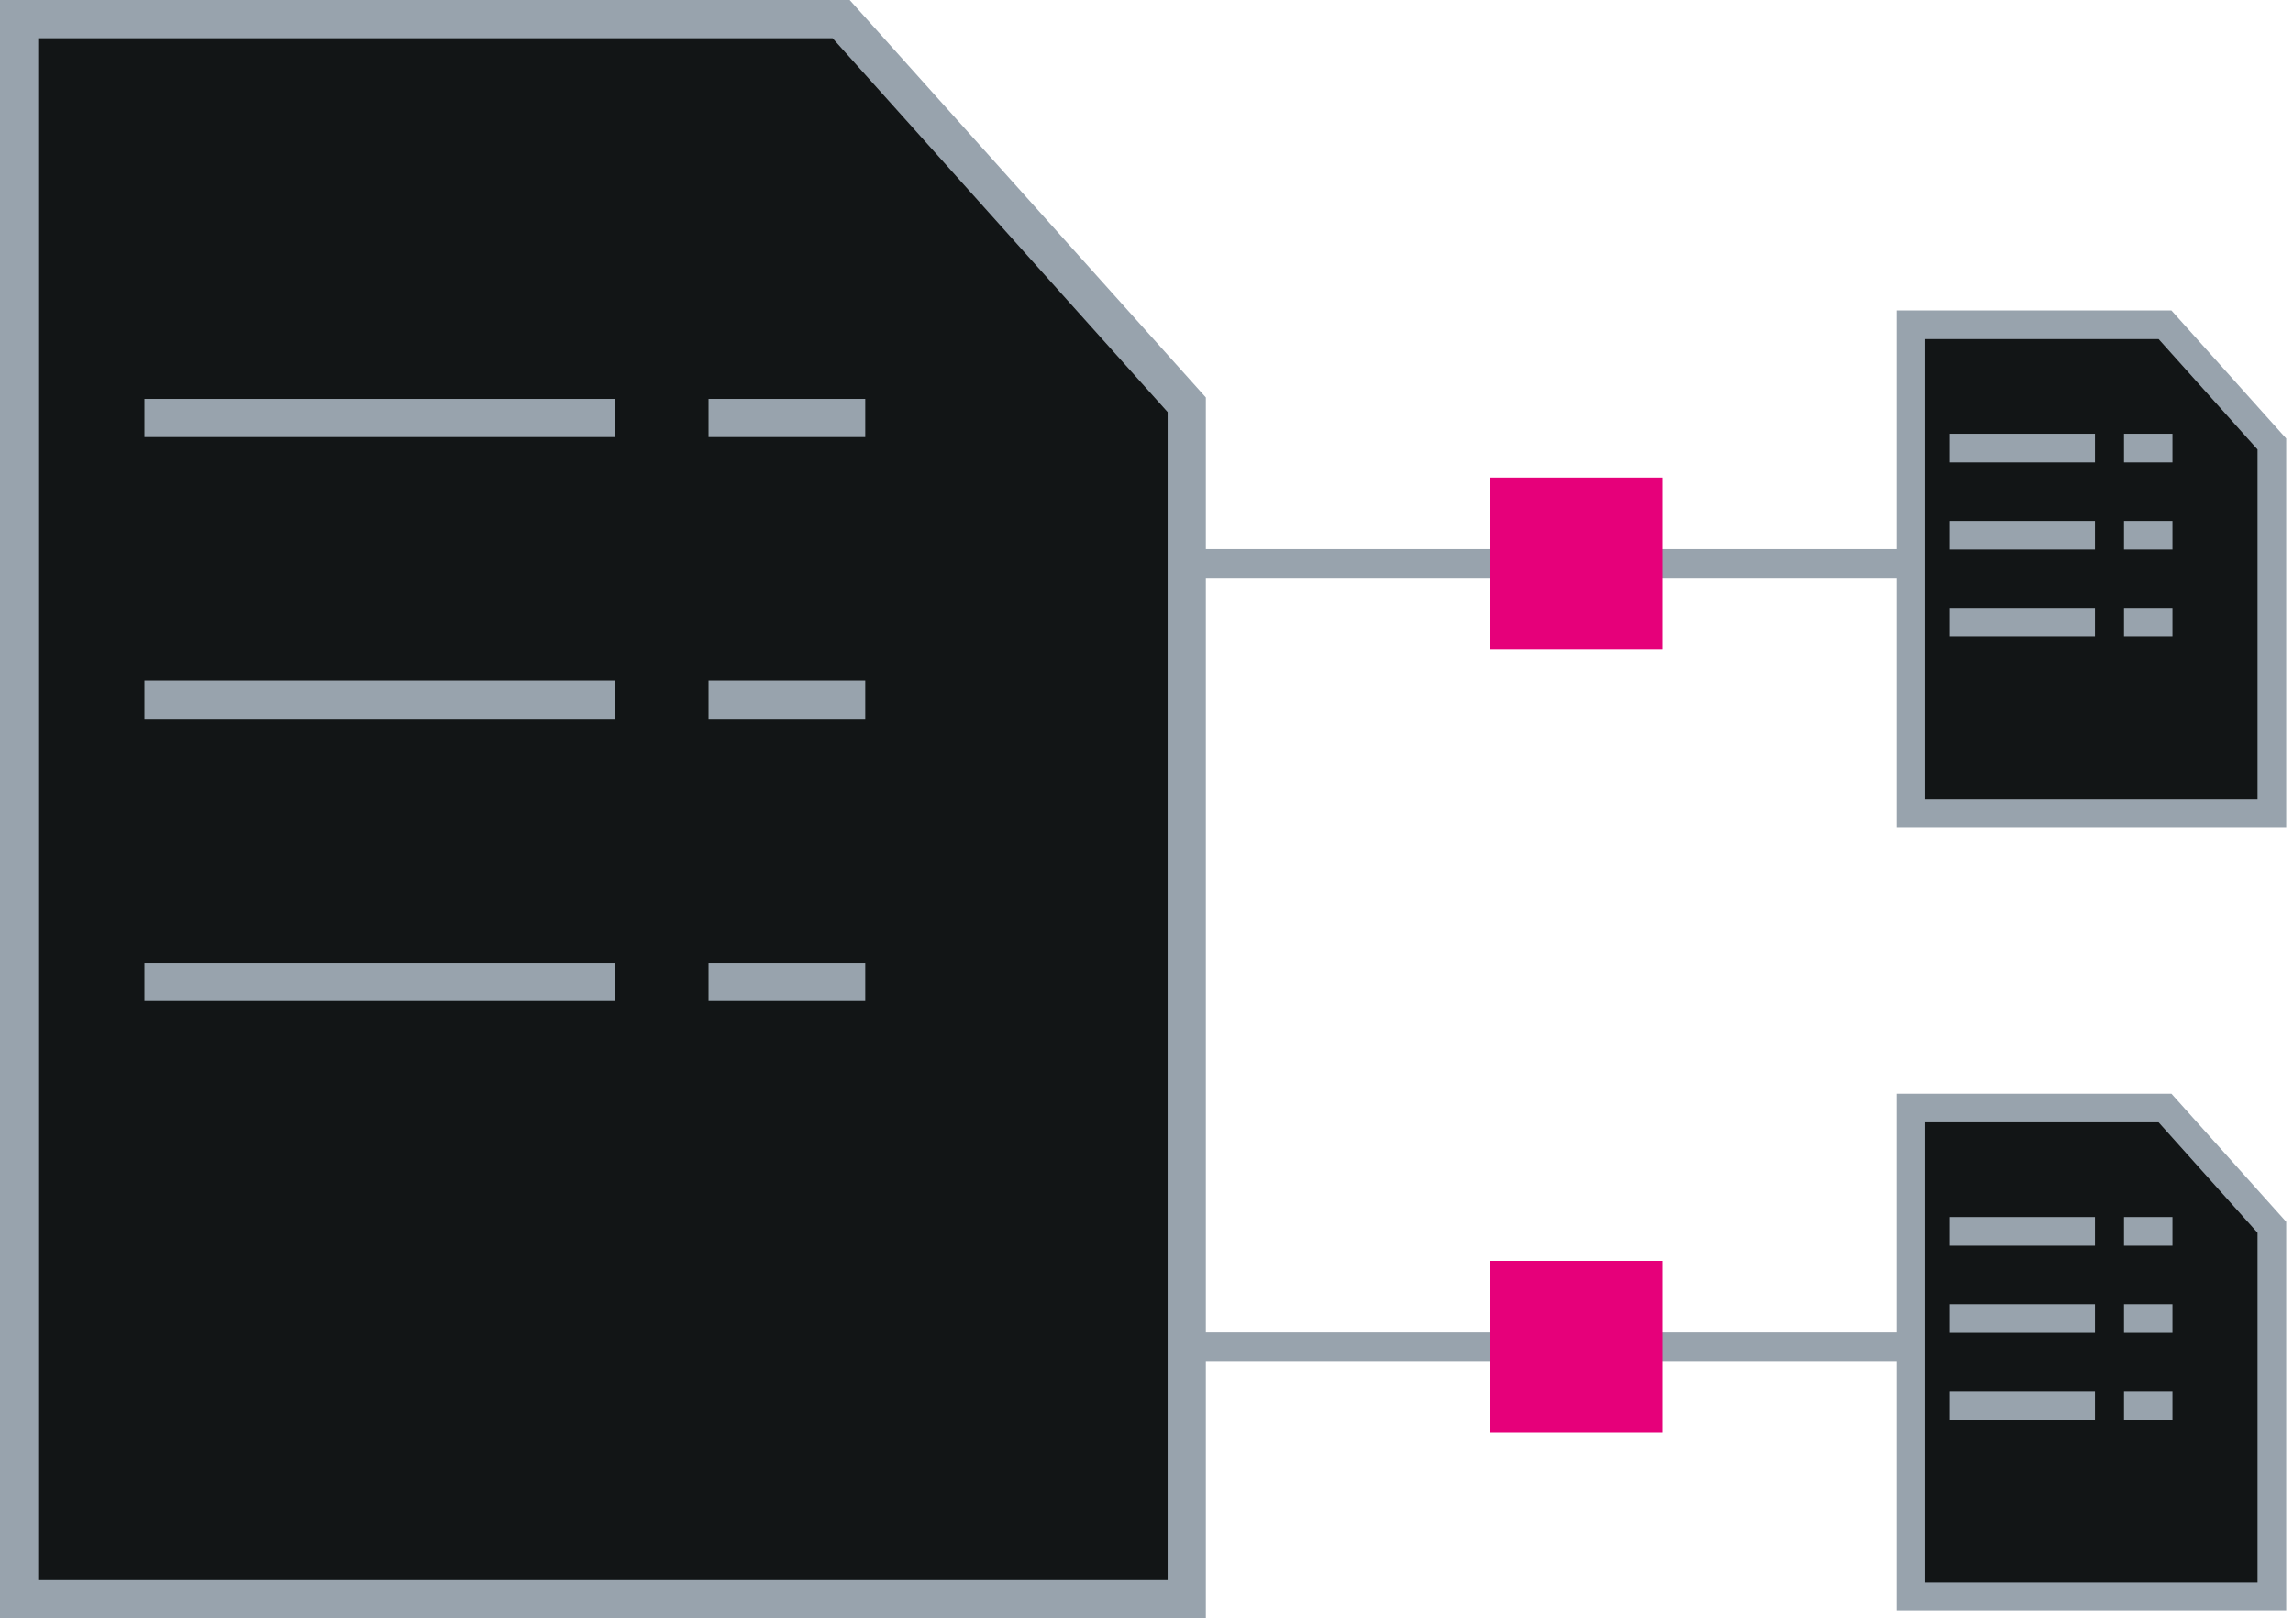 <svg width="120" height="85" viewBox="0 0 120 85" fill="none" xmlns="http://www.w3.org/2000/svg">
<path d="M1 83.694V1H44.02L62.106 21.188V49.674V83.694H47.708H1Z" fill="#121516" stroke="#98A3AD" stroke-width="2"/>
<path d="M7.561 21.881H32.161M37.081 21.881H45.281M7.561 36.642H32.161M37.081 36.642H45.281M7.561 51.402H32.161M37.081 51.402H45.281" stroke="#98A3AD" stroke-width="2"/>
<path d="M100 42.568V17H113.302L118.894 23.242V32.05V42.568H114.442H100Z" fill="#121516" stroke="#98A3AD" stroke-width="1.5"/>
<path d="M102.028 23.456H109.635M111.156 23.456H113.691M102.028 28.02H109.635M111.156 28.02H113.691M102.028 32.584H109.635M111.156 32.584H113.691" stroke="#98A3AD" stroke-width="1.5"/>
<path d="M100 83.568V58H113.302L118.894 64.242V73.05V83.568H114.442H100Z" fill="#121516" stroke="#98A3AD" stroke-width="1.5"/>
<path d="M102.028 64.456H109.635M111.156 64.456H113.691M102.028 69.02H109.635M111.156 69.02H113.691M102.028 73.584H109.635M111.156 73.584H113.691" stroke="#98A3AD" stroke-width="1.5"/>
<path d="M62 29.5H100" stroke="#98A3AD" stroke-width="1.5"/>
<path d="M62 70.5H100" stroke="#98A3AD" stroke-width="1.5"/>
<path d="M78 25H87V34H78V25Z" fill="#E6007A"/>
<path d="M78 66H87V75H78V66Z" fill="#E6007A"/>
</svg>
